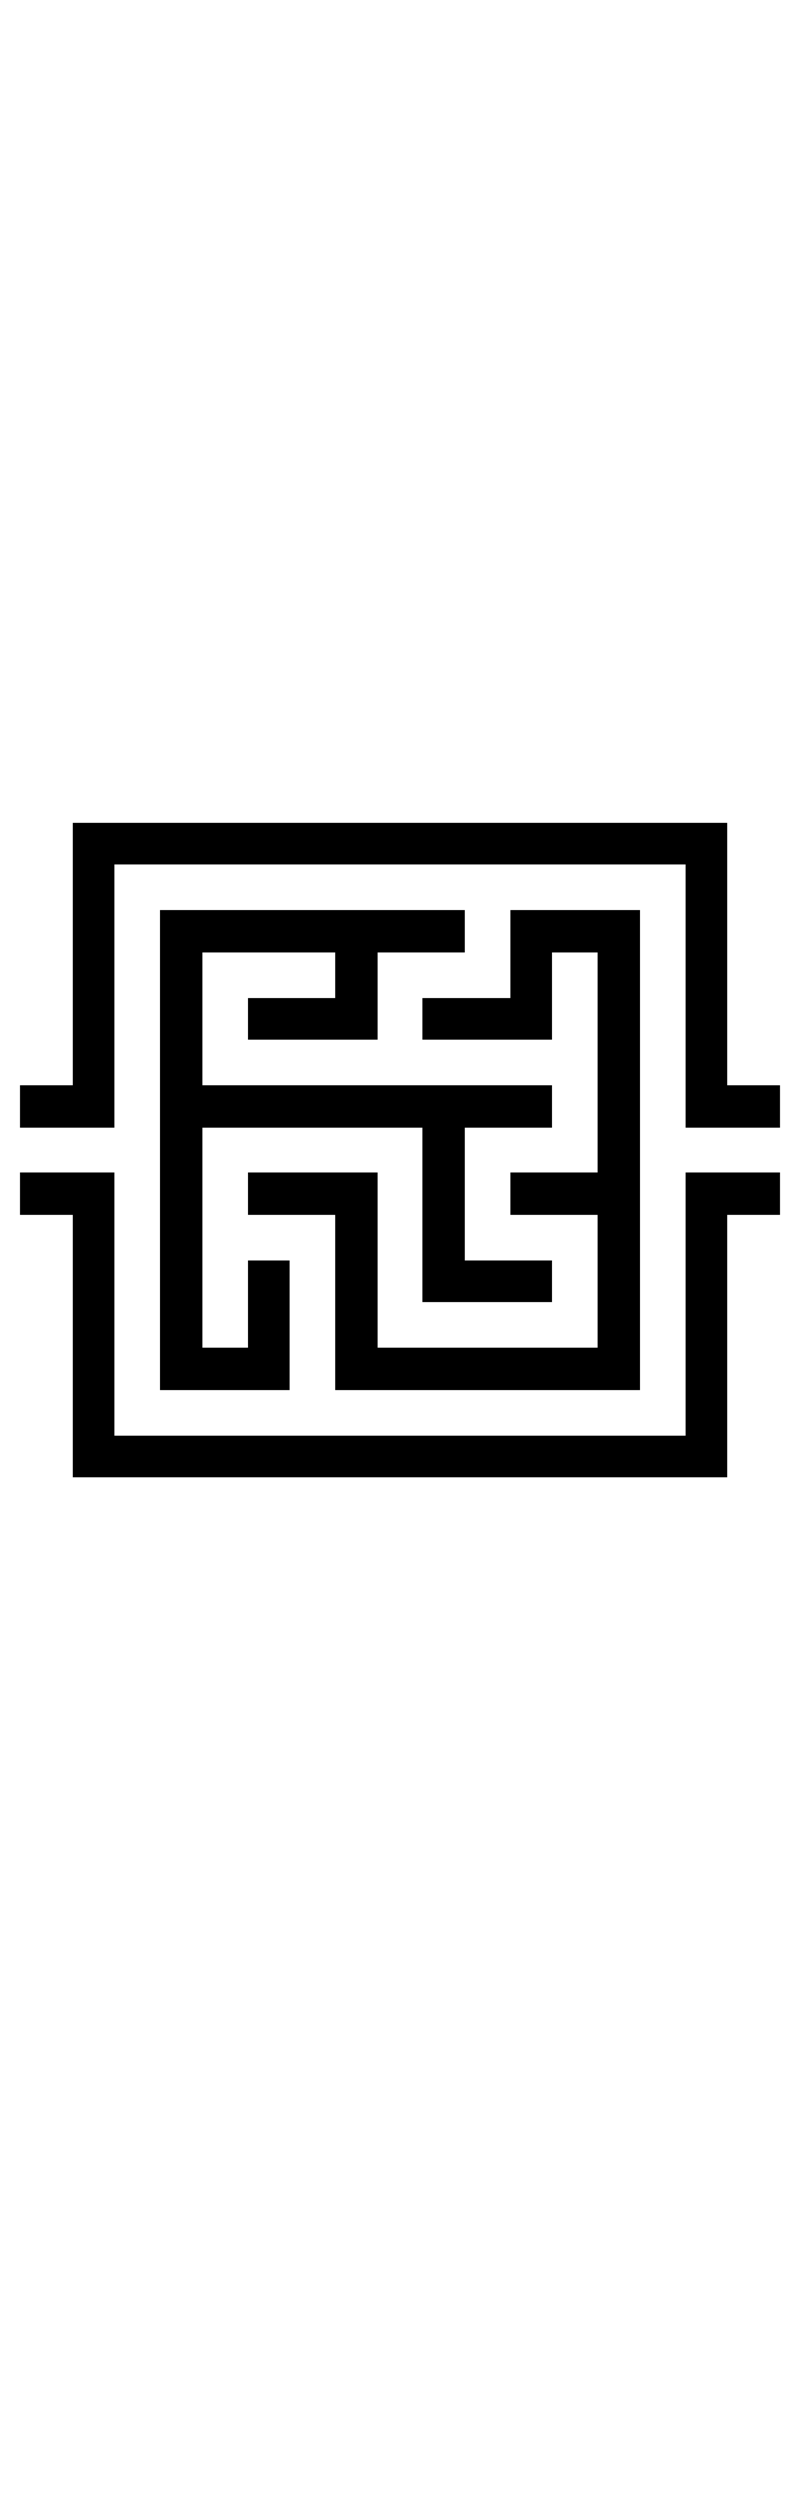 <svg viewBox="0 0 100 125" width="40" xmlns="http://www.w3.org/2000/svg">
  <polygon points="20,80 36.2,80 36.2,63.8 31,63.8 31,74.7 25.3,74.7 25.3,47.2 52.8,47.2 52.8,69 69,69 69,63.8 58.1,63.8 58.1,47.2 69,47.2 69,41.9 25.3,41.9 25.3,25.3 41.9,25.3 41.9,31 31,31 31,36.2 47.2,36.2 47.2,25.3 58.1,25.3 58.1,20 20,20" />
  <polygon points="80,80 80,20 63.8,20 63.8,31 52.8,31 52.8,36.2 69,36.2 69,25.3 74.7,25.3 74.7,52.8 63.8,52.8 63.8,58.1 74.7,58.1 74.7,74.7 47.2,74.7 47.2,52.8 31,52.8 31,58.1 41.9,58.1 41.9,80" />
  <polygon points="85.7,85.7 14.3,85.7 14.3,52.8 2.5,52.8 2.5,58.1 9.1,58.1 9.1,90.9 90.9,90.9 90.9,58.1 97.5,58.1 97.5,52.8 85.7,52.8" />
  <polygon points="90.9,41.9 90.9,9.1 9.1,9.1 9.1,41.9 2.5,41.9 2.5,47.2 14.3,47.2 14.3,14.3 85.7,14.3 85.7,47.2 97.5,47.2 97.5,41.9" />
</svg>